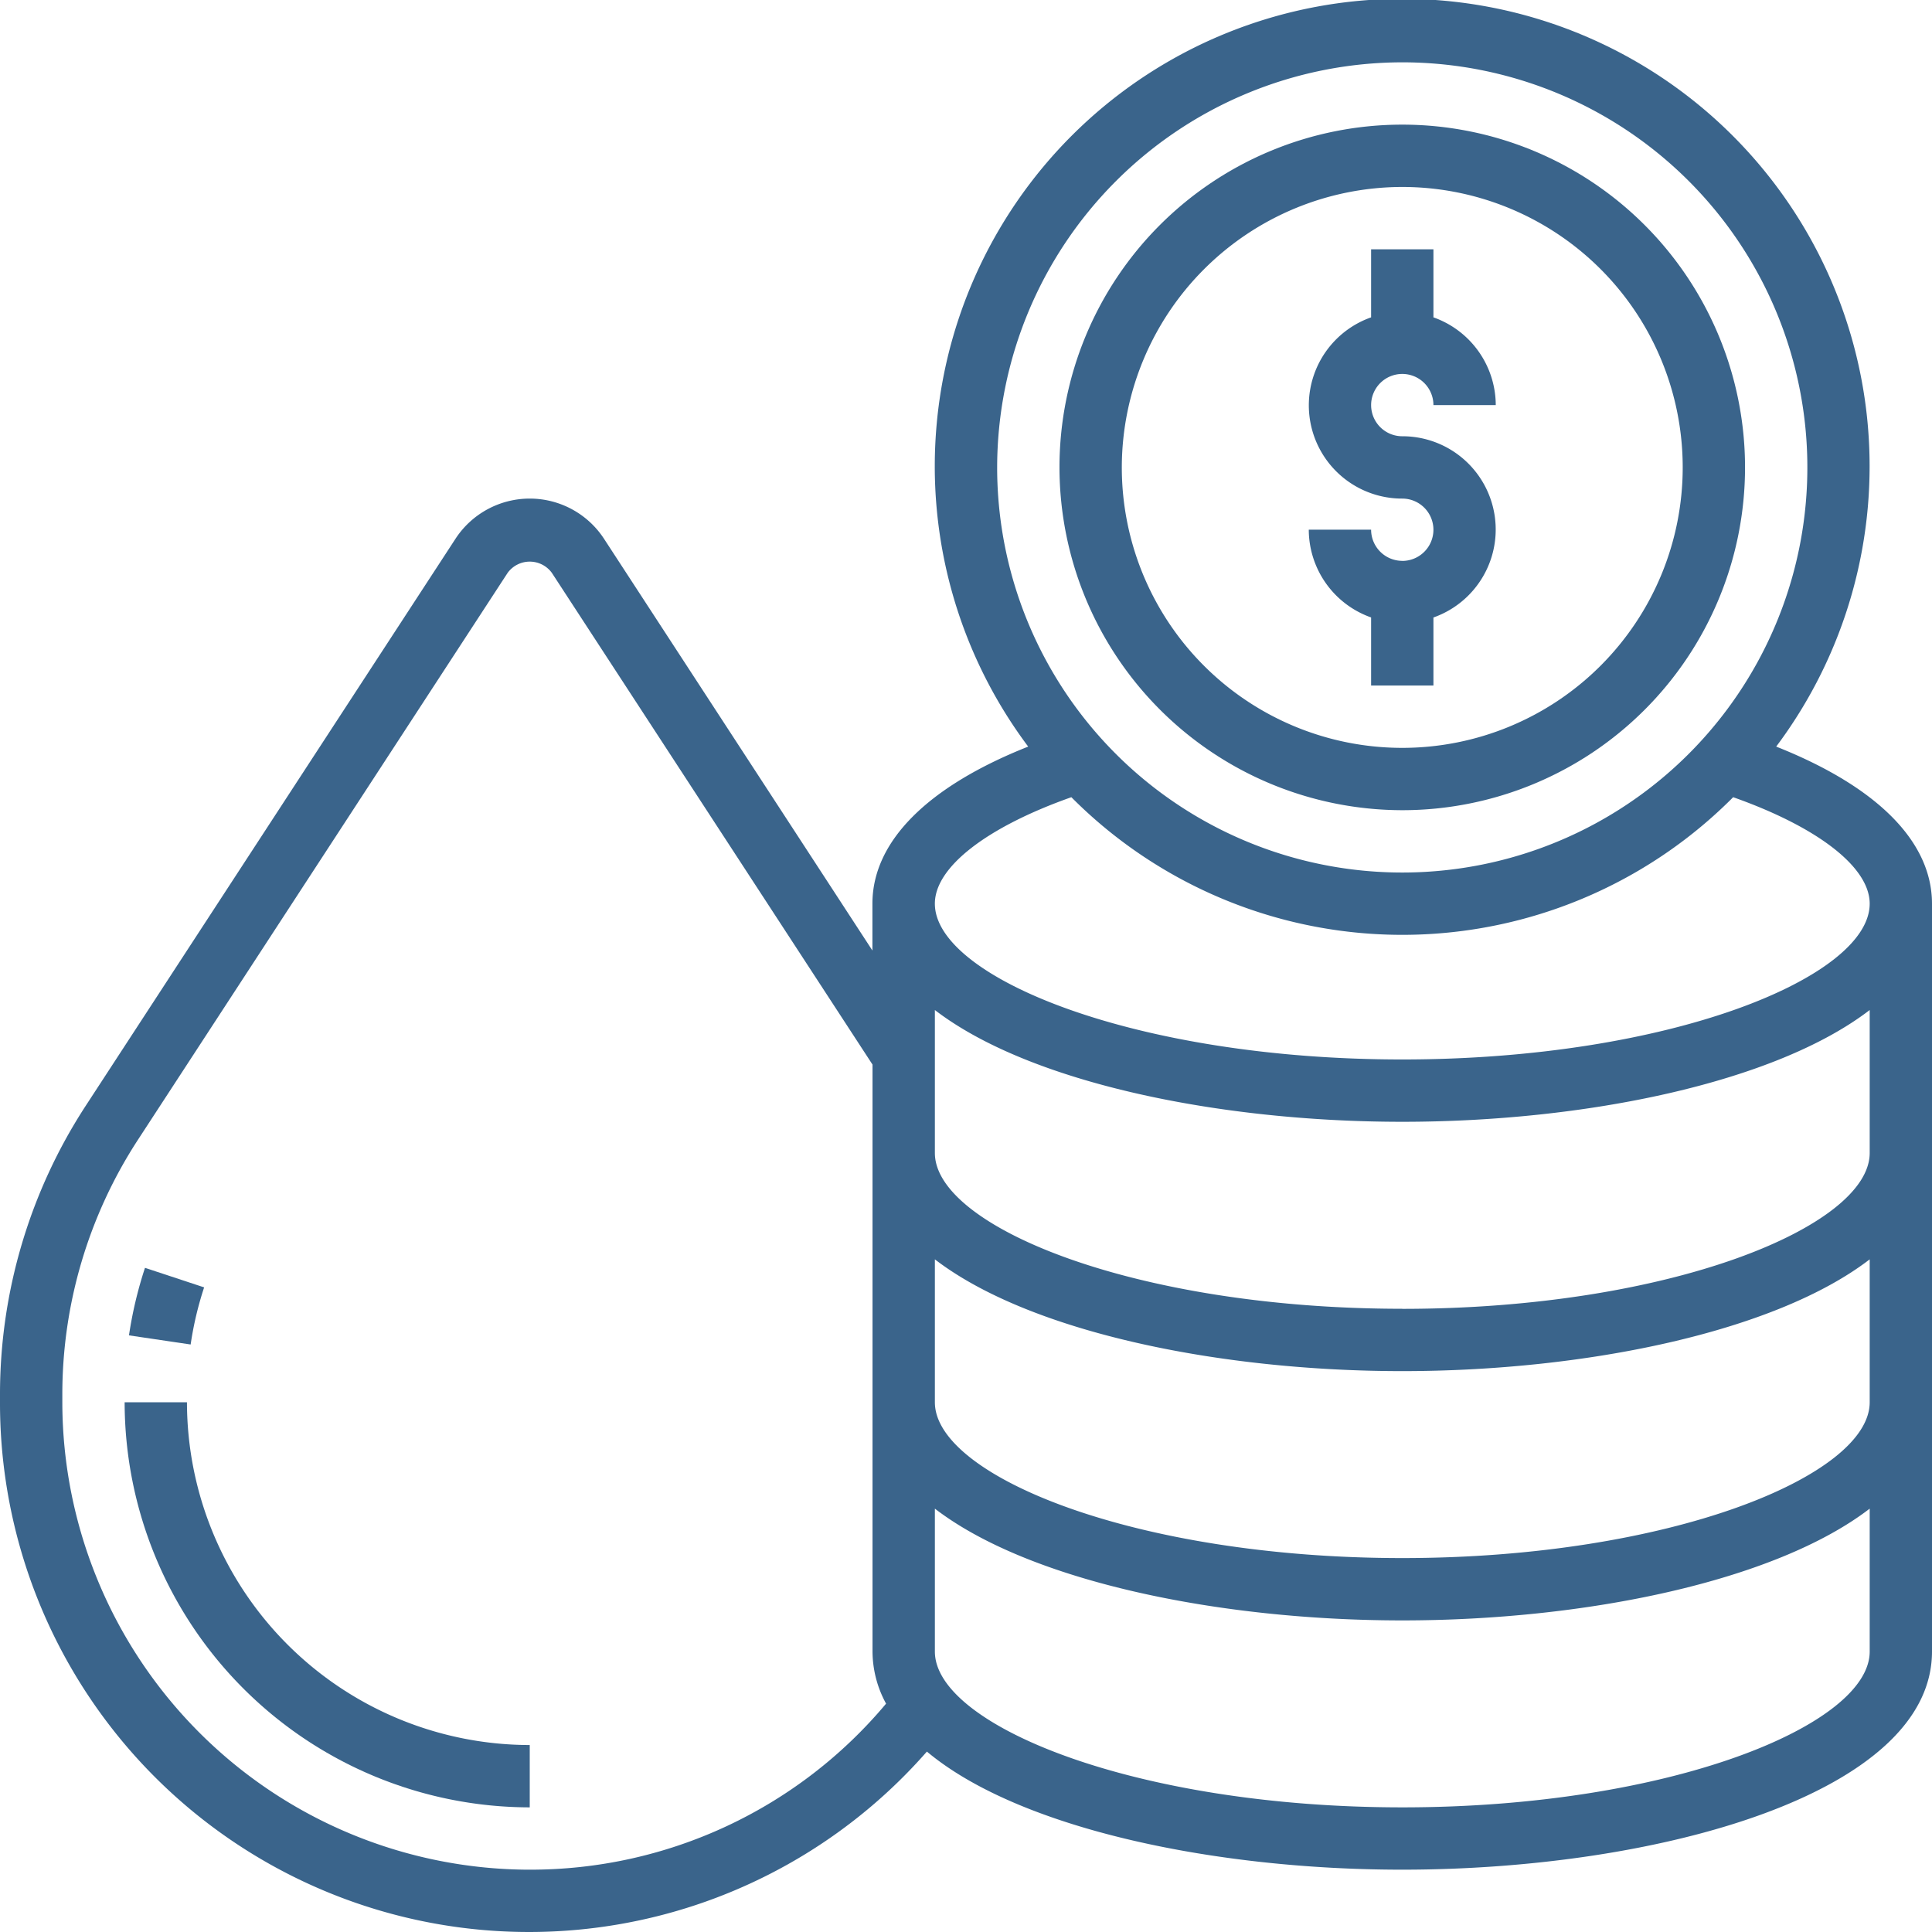 <svg xmlns="http://www.w3.org/2000/svg" width="132.702" height="132.702" viewBox="0 0 132.702 132.702">
  <g id="commodity" transform="translate(-1 -1)">
    <path id="Path_38" data-name="Path 38" d="M58.544,52.088A23.544,23.544,0,1,0,35,28.544,23.572,23.572,0,0,0,58.544,52.088Zm0-42.807A19.263,19.263,0,1,1,39.281,28.544,19.287,19.287,0,0,1,58.544,9.281Z" transform="translate(38.772 4.561)" fill="#3a648b"/>
    <path id="Path_39" data-name="Path 39" d="M49.421,30.4a2.144,2.144,0,0,1-2.14-2.14H43a6.412,6.412,0,0,0,4.281,6.027v4.675h4.281V34.29a6.406,6.406,0,0,0-2.14-12.448,2.14,2.14,0,1,1,2.14-2.14h4.281a6.412,6.412,0,0,0-4.281-6.027V9H47.281v4.675a6.406,6.406,0,0,0,2.14,12.448,2.14,2.14,0,0,1,0,4.281Z" transform="translate(47.895 9.123)" fill="#3a648b"/>
    <path id="Path_40" data-name="Path 40" d="M123,52.281a32.105,32.105,0,1,0-51.377,0c-6.922,2.746-10.7,6.517-10.7,10.79v3.217L42.489,38.009a6.093,6.093,0,0,0-10.205,0L6.91,76.918A36.3,36.3,0,0,0,1,96.794v.522a36.334,36.334,0,0,0,63.665,23.993c6.331,5.3,19.77,8.112,32.651,8.112,17.639,0,36.386-5.25,36.386-14.983V63.07C133.7,58.8,129.927,55.027,123,52.281Zm-25.689-47A27.825,27.825,0,1,1,69.491,33.105,27.857,27.857,0,0,1,97.316,5.281ZM74.588,55.757a32.048,32.048,0,0,0,45.457,0c5.8,2.05,9.377,4.8,9.377,7.314,0,5.051-13.73,10.7-32.105,10.7s-32.105-5.651-32.105-10.7C65.211,60.553,68.787,57.807,74.588,55.757Zm-37.2,73.665A32.142,32.142,0,0,1,5.281,97.316v-.522a32.024,32.024,0,0,1,5.214-17.538l25.374-38.91a1.88,1.88,0,0,1,3.035,0L60.93,74.123v40.316a7.531,7.531,0,0,0,.931,3.579A31.846,31.846,0,0,1,37.386,129.421Zm59.93-4.281c-18.375,0-32.105-5.651-32.105-10.7v-9.818c6.535,5.017,19.582,7.677,32.105,7.677s25.571-2.66,32.105-7.677v9.818C129.421,119.49,115.691,125.141,97.316,125.141Zm0-17.123c-18.375,0-32.105-5.651-32.105-10.7V87.5c6.535,5.017,19.582,7.677,32.105,7.677s25.571-2.66,32.105-7.677v9.818C129.421,102.367,115.691,108.018,97.316,108.018Zm0-17.123c-18.375,0-32.105-5.651-32.105-10.7V70.375c6.535,5.017,19.582,7.677,32.105,7.677s25.571-2.66,32.105-7.677v9.818C129.421,85.244,115.691,90.9,97.316,90.9Z" transform="translate(0 0)" fill="#3a648b"/>
    <path id="Path_41" data-name="Path 41" d="M10.3,43.028,6.238,41.686a28.008,28.008,0,0,0-1.1,4.638l4.236.627A23.294,23.294,0,0,1,10.3,43.028Z" transform="translate(4.721 46.397)" fill="#3a648b"/>
    <path id="Path_42" data-name="Path 42" d="M9.281,46H5A27.857,27.857,0,0,0,32.825,73.825V69.544A23.572,23.572,0,0,1,9.281,46Z" transform="translate(4.561 51.316)" fill="#3a648b"/>
  </g>
</svg>
